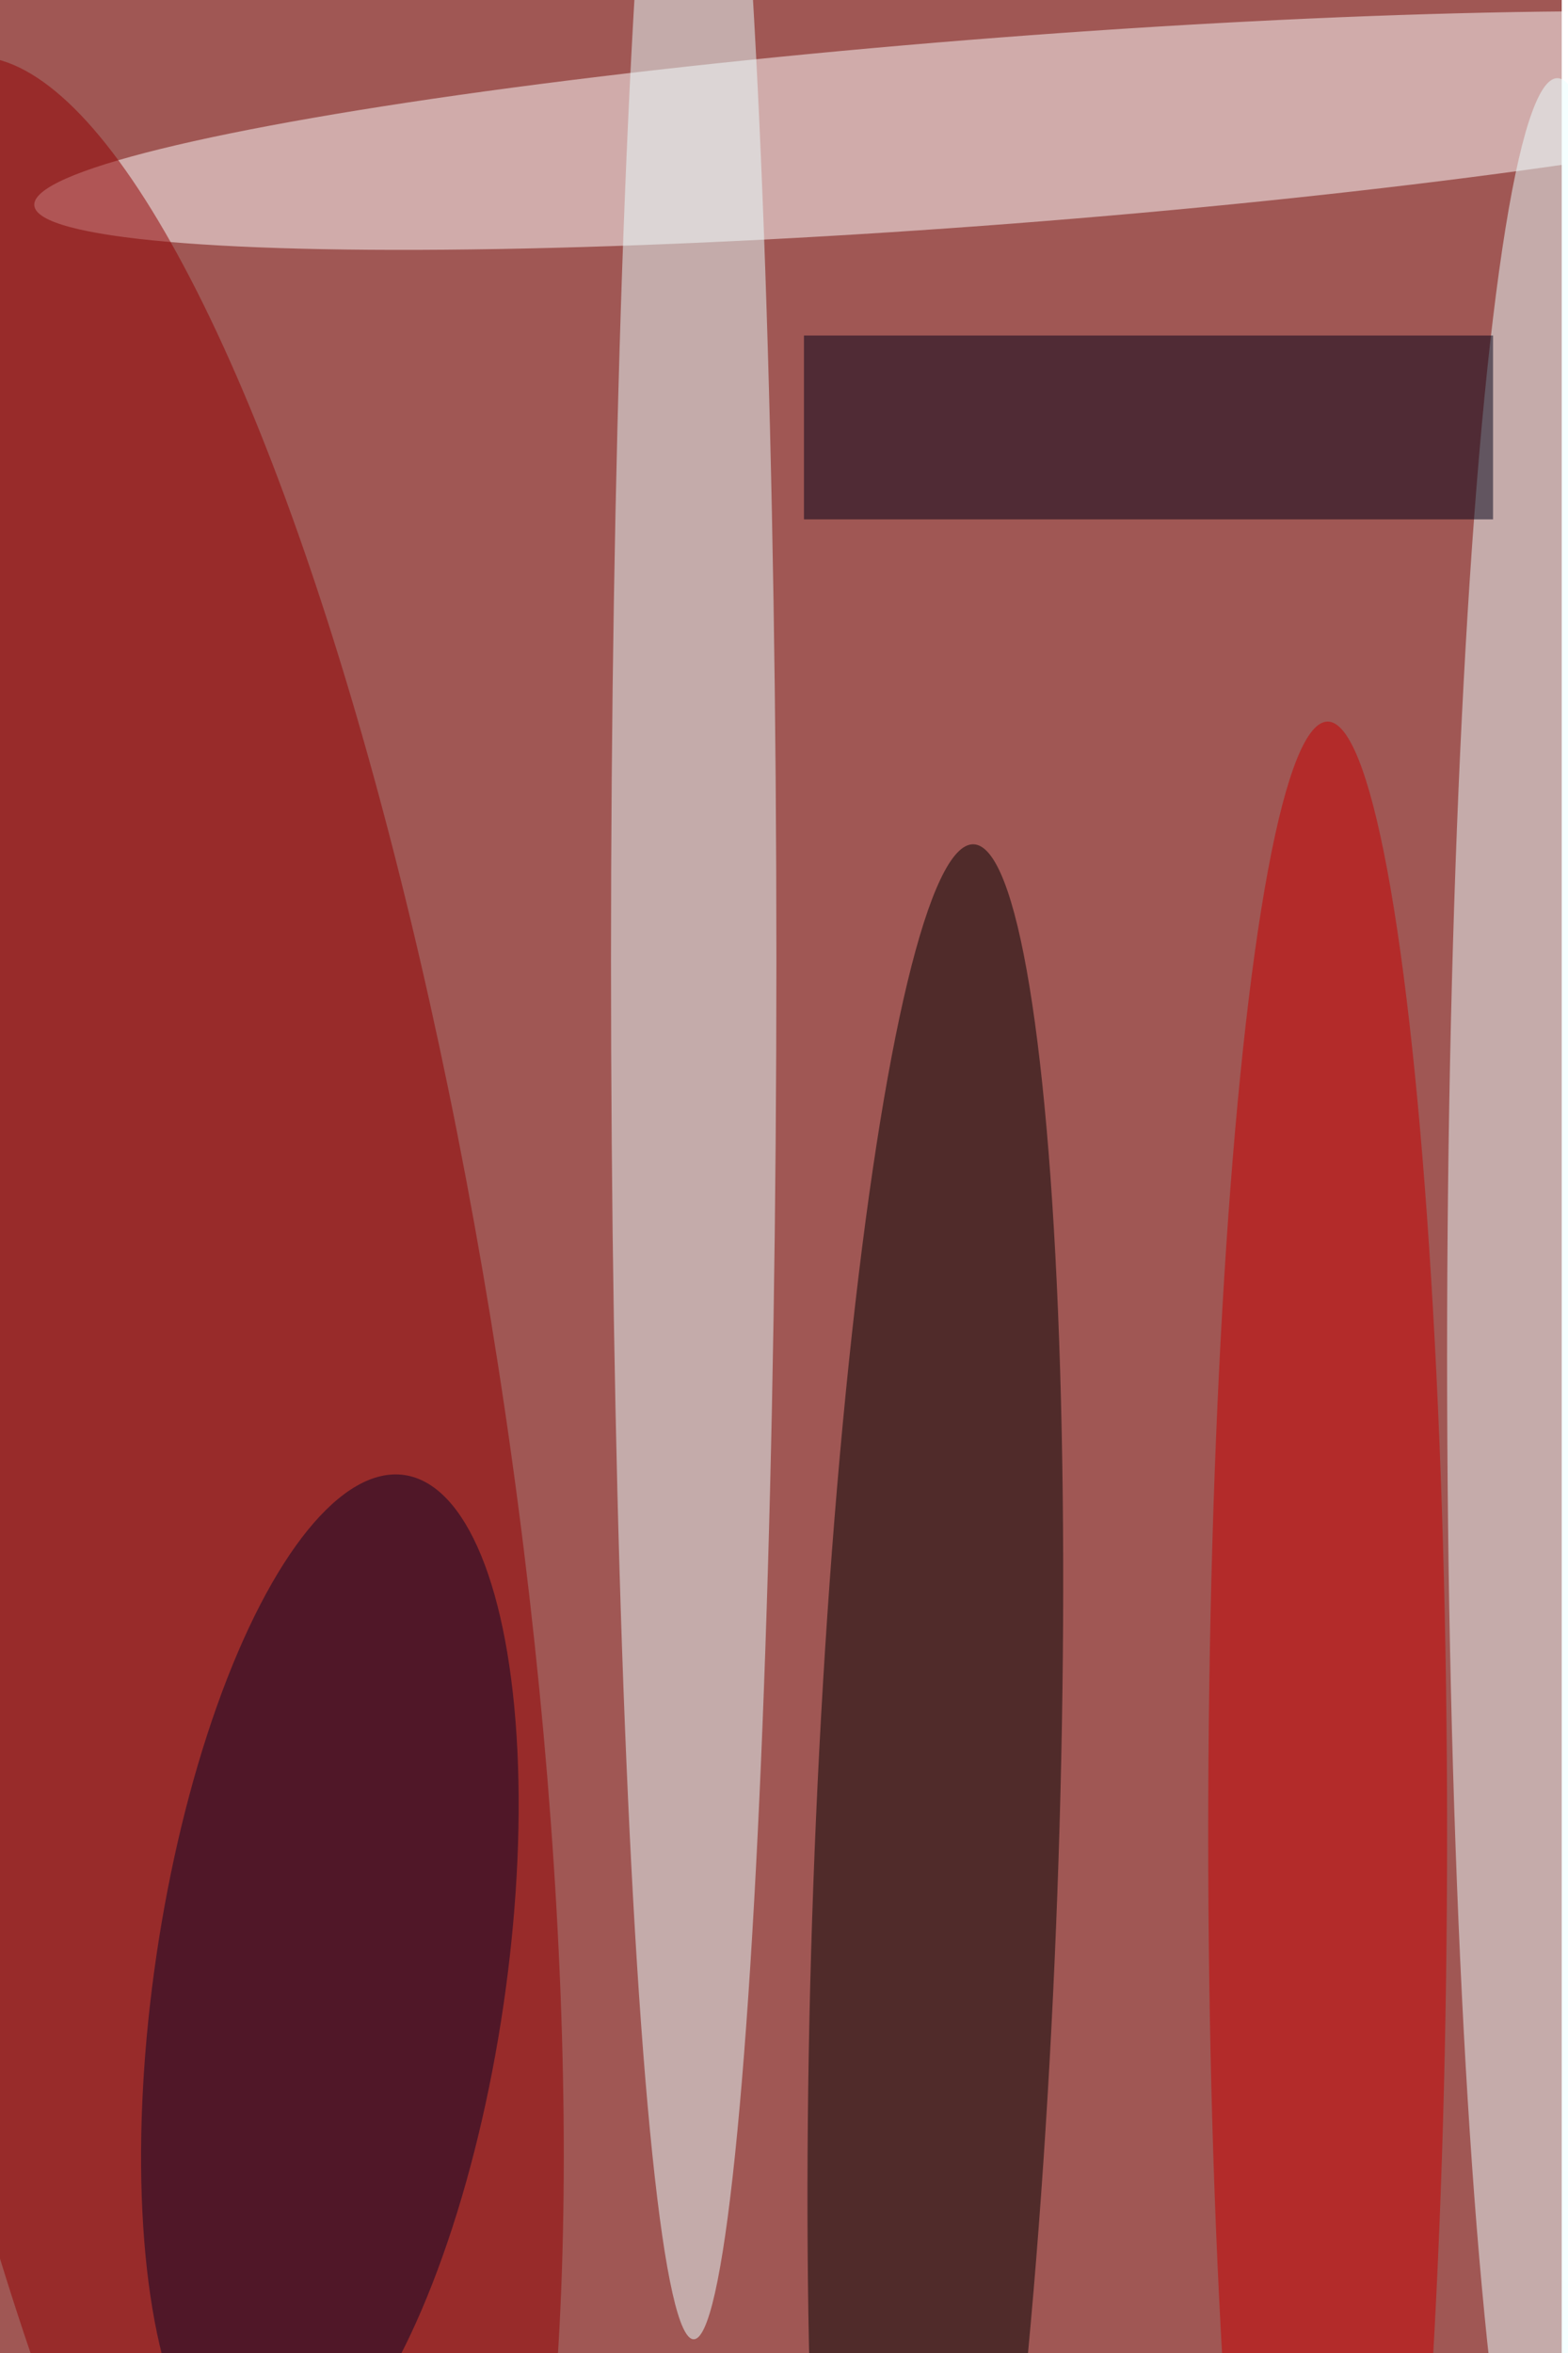 <svg xmlns="http://www.w3.org/2000/svg" viewBox="0 0 2000 3000"><filter id="b"><feGaussianBlur stdDeviation="12" /></filter><path fill="#a05754" d="M0 0h1992v3000H0z"/><g filter="url(#b)" transform="translate(5.9 5.9) scale(11.719)" fill-opacity=".5"><ellipse fill="#fff" rx="1" ry="1" transform="matrix(105.771 -8.139 .778 10.115 109 13.7)"/><ellipse fill="#900000" rx="1" ry="1" transform="matrix(36.45 -5.386 22.545 152.57 18 158.3)"/><ellipse fill="#e8ffff" cx="75" cy="104" rx="9" ry="150"/><ellipse fill="#eaffff" cx="169" cy="147" rx="12" ry="139"/><ellipse rx="1" ry="1" transform="matrix(4.167 -113.649 13.279 .487 101.3 205)"/><ellipse fill="#c60000" cx="144" cy="199" rx="13" ry="121"/><ellipse fill="#080527" rx="1" ry="1" transform="matrix(-8.125 55.024 -18.874 -2.787 35.4 215)"/><path fill="#000016" d="M87 36h75v20H87z"/></g></svg>